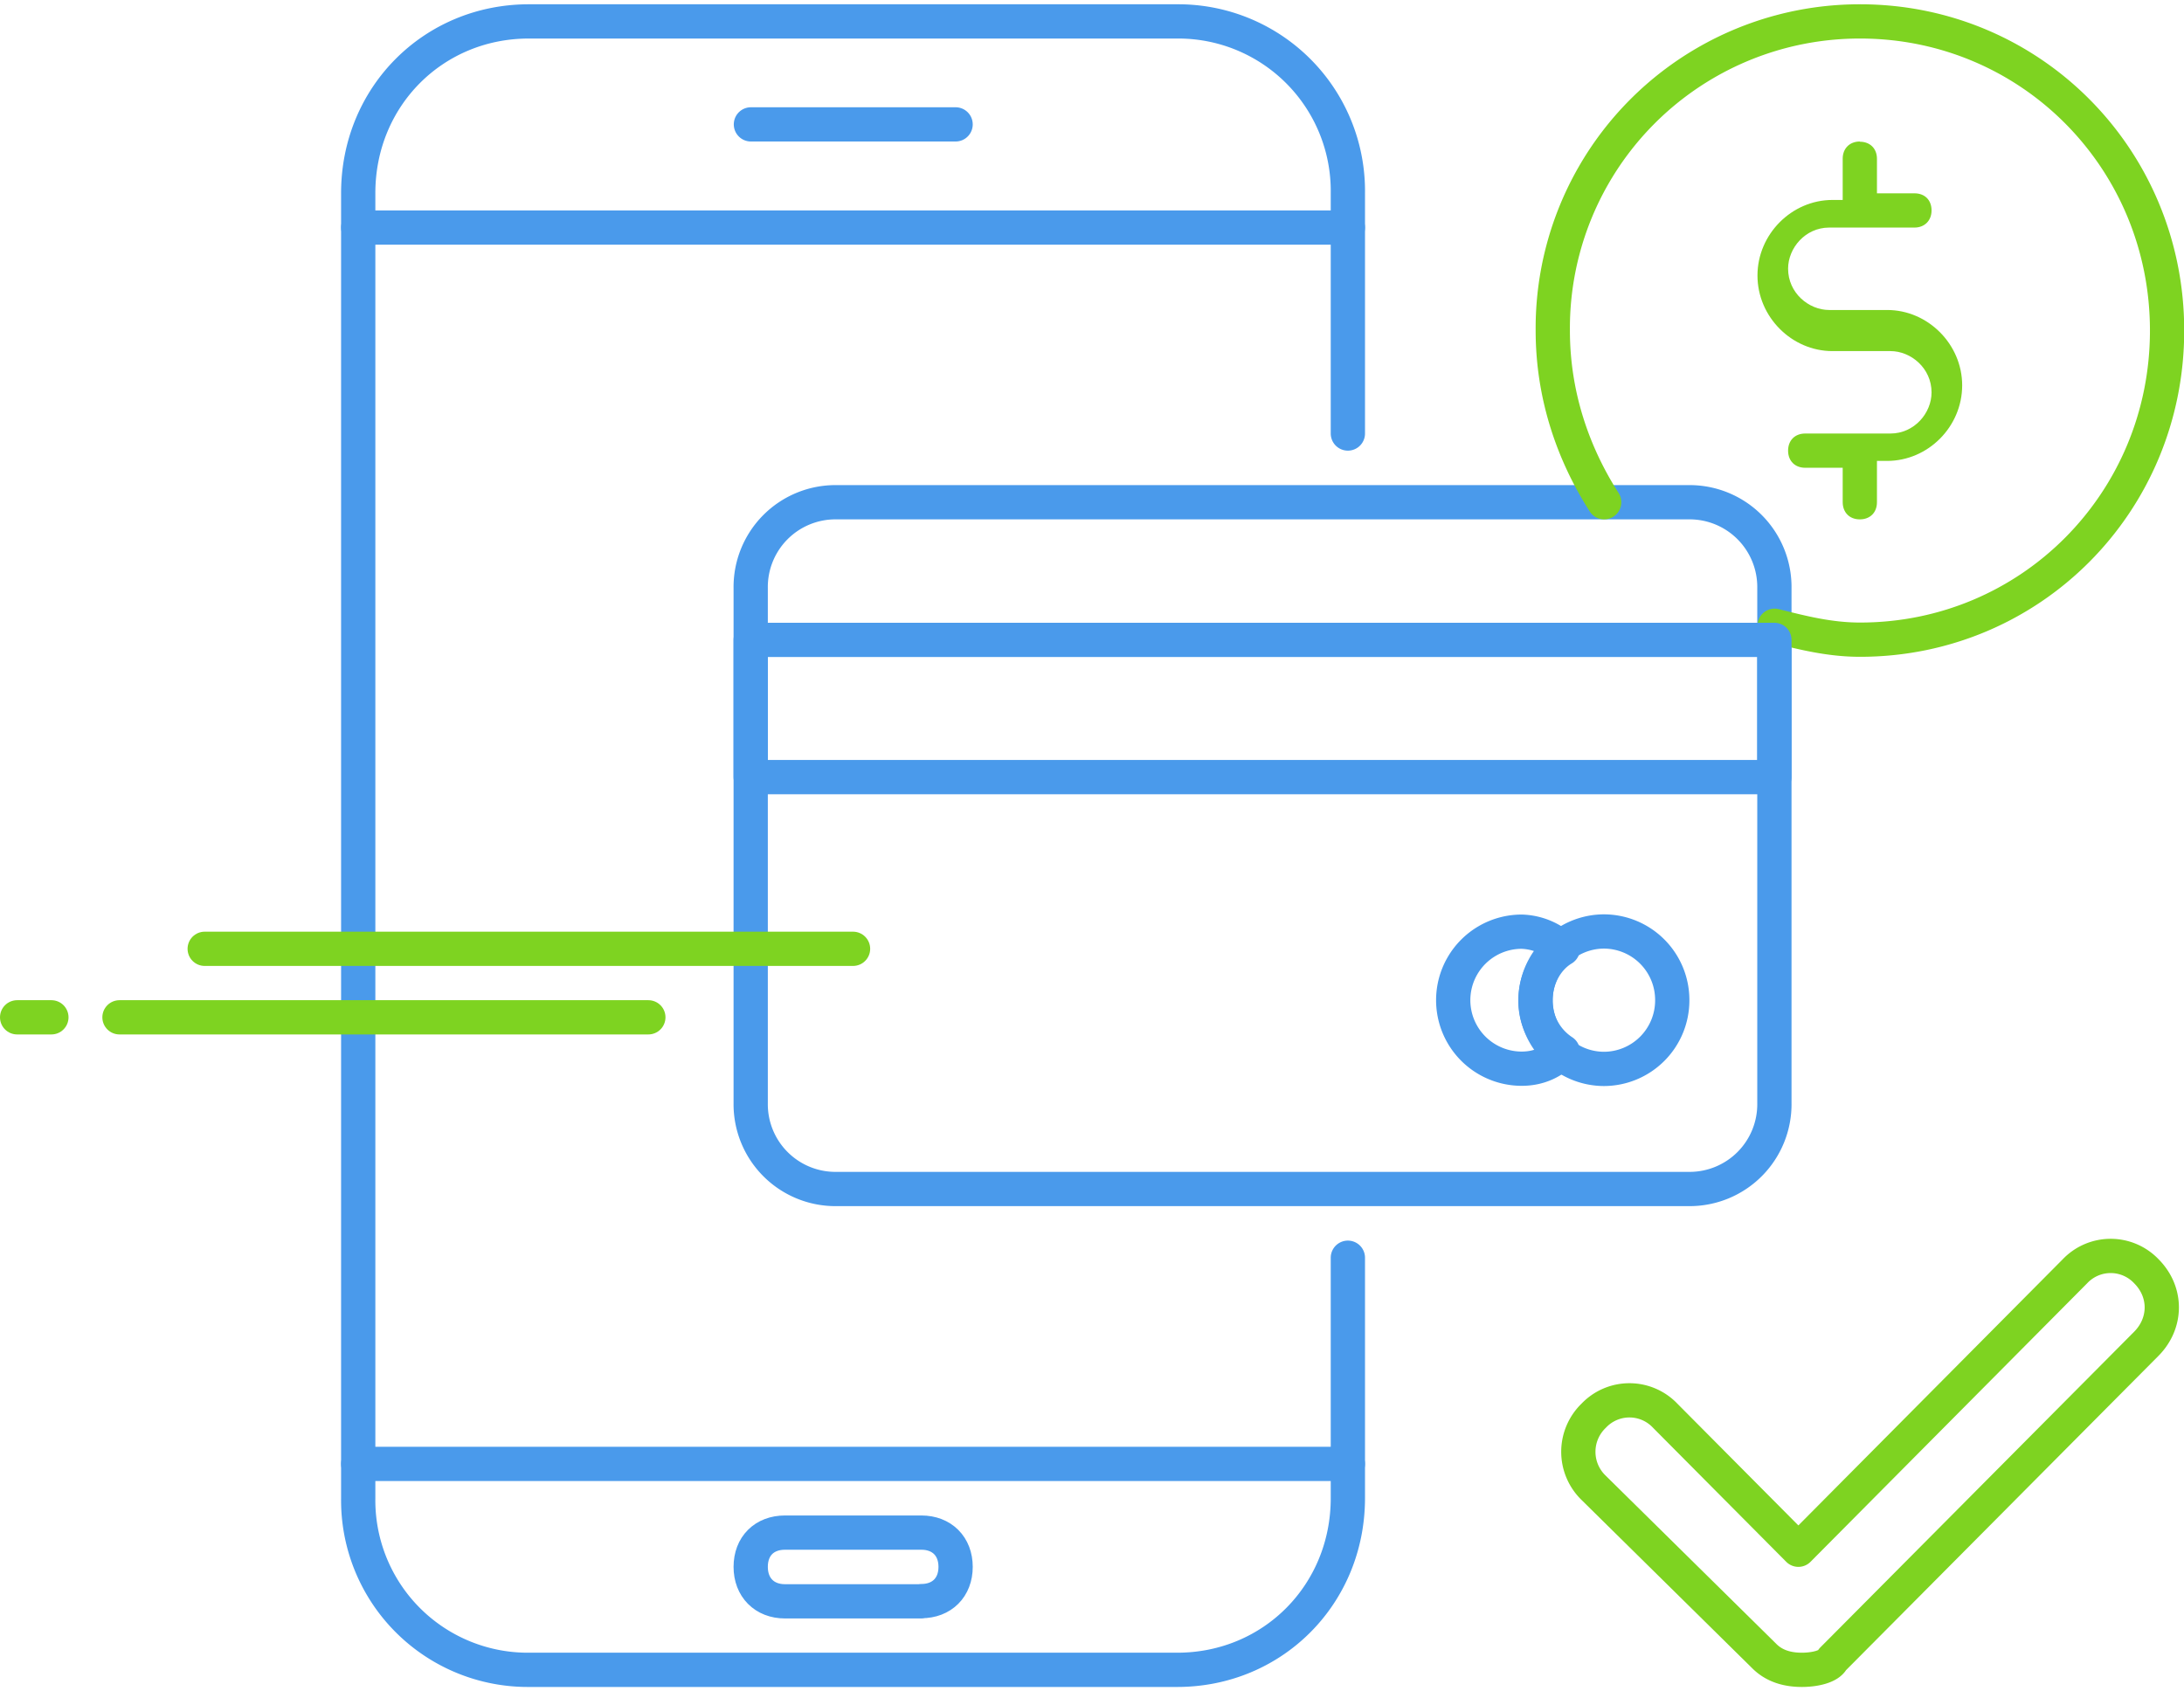 <svg xmlns="http://www.w3.org/2000/svg" xmlns:xlink="http://www.w3.org/1999/xlink" width="102" height="79" viewBox="0 0 102 79"><defs><path id="j9sla" d="M1335.86 741.61c-.48 0-.8.33-.8.8v1.93h-.48c-1.9 0-3.5 1.6-3.5 3.53 0 1.93 1.6 3.53 3.5 3.53h2.71c.96 0 1.92.8 1.92 1.93 0 .96-.8 1.92-1.92 1.92h-3.98c-.48 0-.8.32-.8.8 0 .48.32.8.8.8h1.75v1.6c0 .49.32.81.8.81.48 0 .8-.32.8-.8v-1.93h.47c1.92 0 3.51-1.6 3.51-3.53 0-1.92-1.6-3.52-3.5-3.52h-2.71c-.96 0-1.92-.8-1.92-1.93 0-.96.8-1.92 1.92-1.92h3.98c.48 0 .8-.33.8-.8 0-.49-.32-.8-.8-.8h-1.75v-1.61c0-.48-.32-.8-.8-.8z"/><path id="j9slb" d="M1311.95 793.75v11.23c0 4.5-3.51 8.02-7.97 8.02h-30.28a7.92 7.92 0 0 1-7.97-8.02v-60.96c0-4.5 3.5-8.02 7.97-8.02h30.28a7.92 7.92 0 0 1 7.97 8.02v11.23"/><path id="j9slc" d="M1311.95 803.38h-46.22"/><path id="j9sld" d="M1265.73 745.63h46.22"/><path id="j9sle" d="M1284.07 740.81h9.56"/><path id="j9slf" d="M1292.03 809.8h-6.37c-.96 0-1.6-.65-1.6-1.61 0-.97.64-1.6 1.6-1.6h6.37c.96 0 1.6.64 1.6 1.6 0 .96-.64 1.6-1.6 1.6z"/><path id="j9slg" d="M1333.15 813c-.64 0-1.27-.16-1.75-.64l-7.97-7.86a2.34 2.34 0 0 1 0-3.37 2.3 2.3 0 0 1 3.34 0l6.22 6.26 12.91-13a2.3 2.3 0 0 1 3.35 0c.95.96.95 2.4 0 3.37l-14.67 14.76c-.15.32-.8.48-1.43.48z"/><path id="j9slh" d="M1327.89 790.54h-39.85a3.96 3.96 0 0 1-3.98-4v-24.07a3.96 3.96 0 0 1 3.98-4.01h39.85a3.96 3.96 0 0 1 3.98 4v24.07a3.96 3.96 0 0 1-3.98 4.01z"/><path id="j9sli" d="M1331.88 764.23c1.28.32 2.55.65 3.99.65 7.97 0 14.34-6.42 14.34-14.44s-6.37-14.44-14.34-14.44a14.33 14.33 0 0 0-14.35 14.44c0 3.05.96 5.77 2.4 8.02"/><path id="j9slj" d="M1284.06 771.3v-6.41h47.81v6.41z"/><path id="j9slk" d="M1320.72 781.72a3.2 3.2 0 0 1 3.19-3.21 3.2 3.2 0 0 1 3.19 3.21 3.2 3.2 0 0 1-3.19 3.21 3.2 3.2 0 0 1-3.19-3.21z"/><path id="j9sll" d="M1320.71 781.72c0-.96.48-1.92 1.28-2.4a2.93 2.93 0 0 0-1.92-.8 3.2 3.2 0 0 0 0 6.4c.8 0 1.44-.31 1.92-.8a2.83 2.83 0 0 1-1.28-2.4z"/><path id="j9slm" d="M1288.84 779.32h-30.28"/><path id="j9sln" d="M1251.4 782.52h-1.6"/><path id="j9slo" d="M1279.28 782.52h-24.7"/></defs><g><g transform="translate(-1249 -735)"><g><use fill="#7ed321" xlink:href="#j9sla"/></g><g><g><use fill="#fff" fill-opacity="0" stroke="#4a9aeb" stroke-linecap="round" stroke-linejoin="round" stroke-miterlimit="50" stroke-width="1.6" xlink:href="#j9slb"/></g><g><use fill="#fff" fill-opacity="0" stroke="#4a9aeb" stroke-linecap="round" stroke-linejoin="round" stroke-miterlimit="50" stroke-width="1.6" xlink:href="#j9slc"/></g><g><use fill="#fff" fill-opacity="0" stroke="#4a9aeb" stroke-linecap="round" stroke-linejoin="round" stroke-miterlimit="50" stroke-width="1.6" xlink:href="#j9sld"/></g><g><use fill="#fff" fill-opacity="0" stroke="#4a9aeb" stroke-linecap="round" stroke-linejoin="round" stroke-miterlimit="50" stroke-width="1.6" xlink:href="#j9sle"/></g><g><use fill="#fff" fill-opacity="0" stroke="#4a9aeb" stroke-linecap="round" stroke-linejoin="round" stroke-miterlimit="50" stroke-width="1.6" xlink:href="#j9slf"/></g></g><g><use fill="#fff" fill-opacity="0" stroke="#7ed321" stroke-linecap="round" stroke-linejoin="round" stroke-miterlimit="50" stroke-width="1.6" xlink:href="#j9slg"/></g><g><g><use fill="#fff" fill-opacity="0" stroke="#4a9aeb" stroke-linecap="round" stroke-linejoin="round" stroke-miterlimit="50" stroke-width="1.6" xlink:href="#j9slh"/></g><g><use fill="#fff" fill-opacity="0" stroke="#7ed321" stroke-linecap="round" stroke-linejoin="round" stroke-miterlimit="50" stroke-width="1.6" xlink:href="#j9sli"/></g><g><use fill="#fff" fill-opacity="0" stroke="#4a9aeb" stroke-linecap="round" stroke-linejoin="round" stroke-miterlimit="50" stroke-width="1.6" xlink:href="#j9slj"/></g><g><g><use fill="#fff" fill-opacity="0" stroke="#4a9aeb" stroke-linecap="round" stroke-linejoin="round" stroke-miterlimit="50" stroke-width="1.6" xlink:href="#j9slk"/></g><g><use fill="#fff" fill-opacity="0" stroke="#4a9aeb" stroke-linecap="round" stroke-linejoin="round" stroke-miterlimit="50" stroke-width="1.6" xlink:href="#j9sll"/></g></g></g><g><g><use fill="#fff" fill-opacity="0" stroke="#7ed321" stroke-linecap="round" stroke-linejoin="round" stroke-miterlimit="50" stroke-width="1.6" xlink:href="#j9slm"/></g><g><use fill="#fff" fill-opacity="0" stroke="#7ed321" stroke-linecap="round" stroke-linejoin="round" stroke-miterlimit="50" stroke-width="1.6" xlink:href="#j9sln"/></g><g><use fill="#fff" fill-opacity="0" stroke="#7ed321" stroke-linecap="round" stroke-linejoin="round" stroke-miterlimit="50" stroke-width="1.6" xlink:href="#j9slo"/></g></g></g></g></svg>
